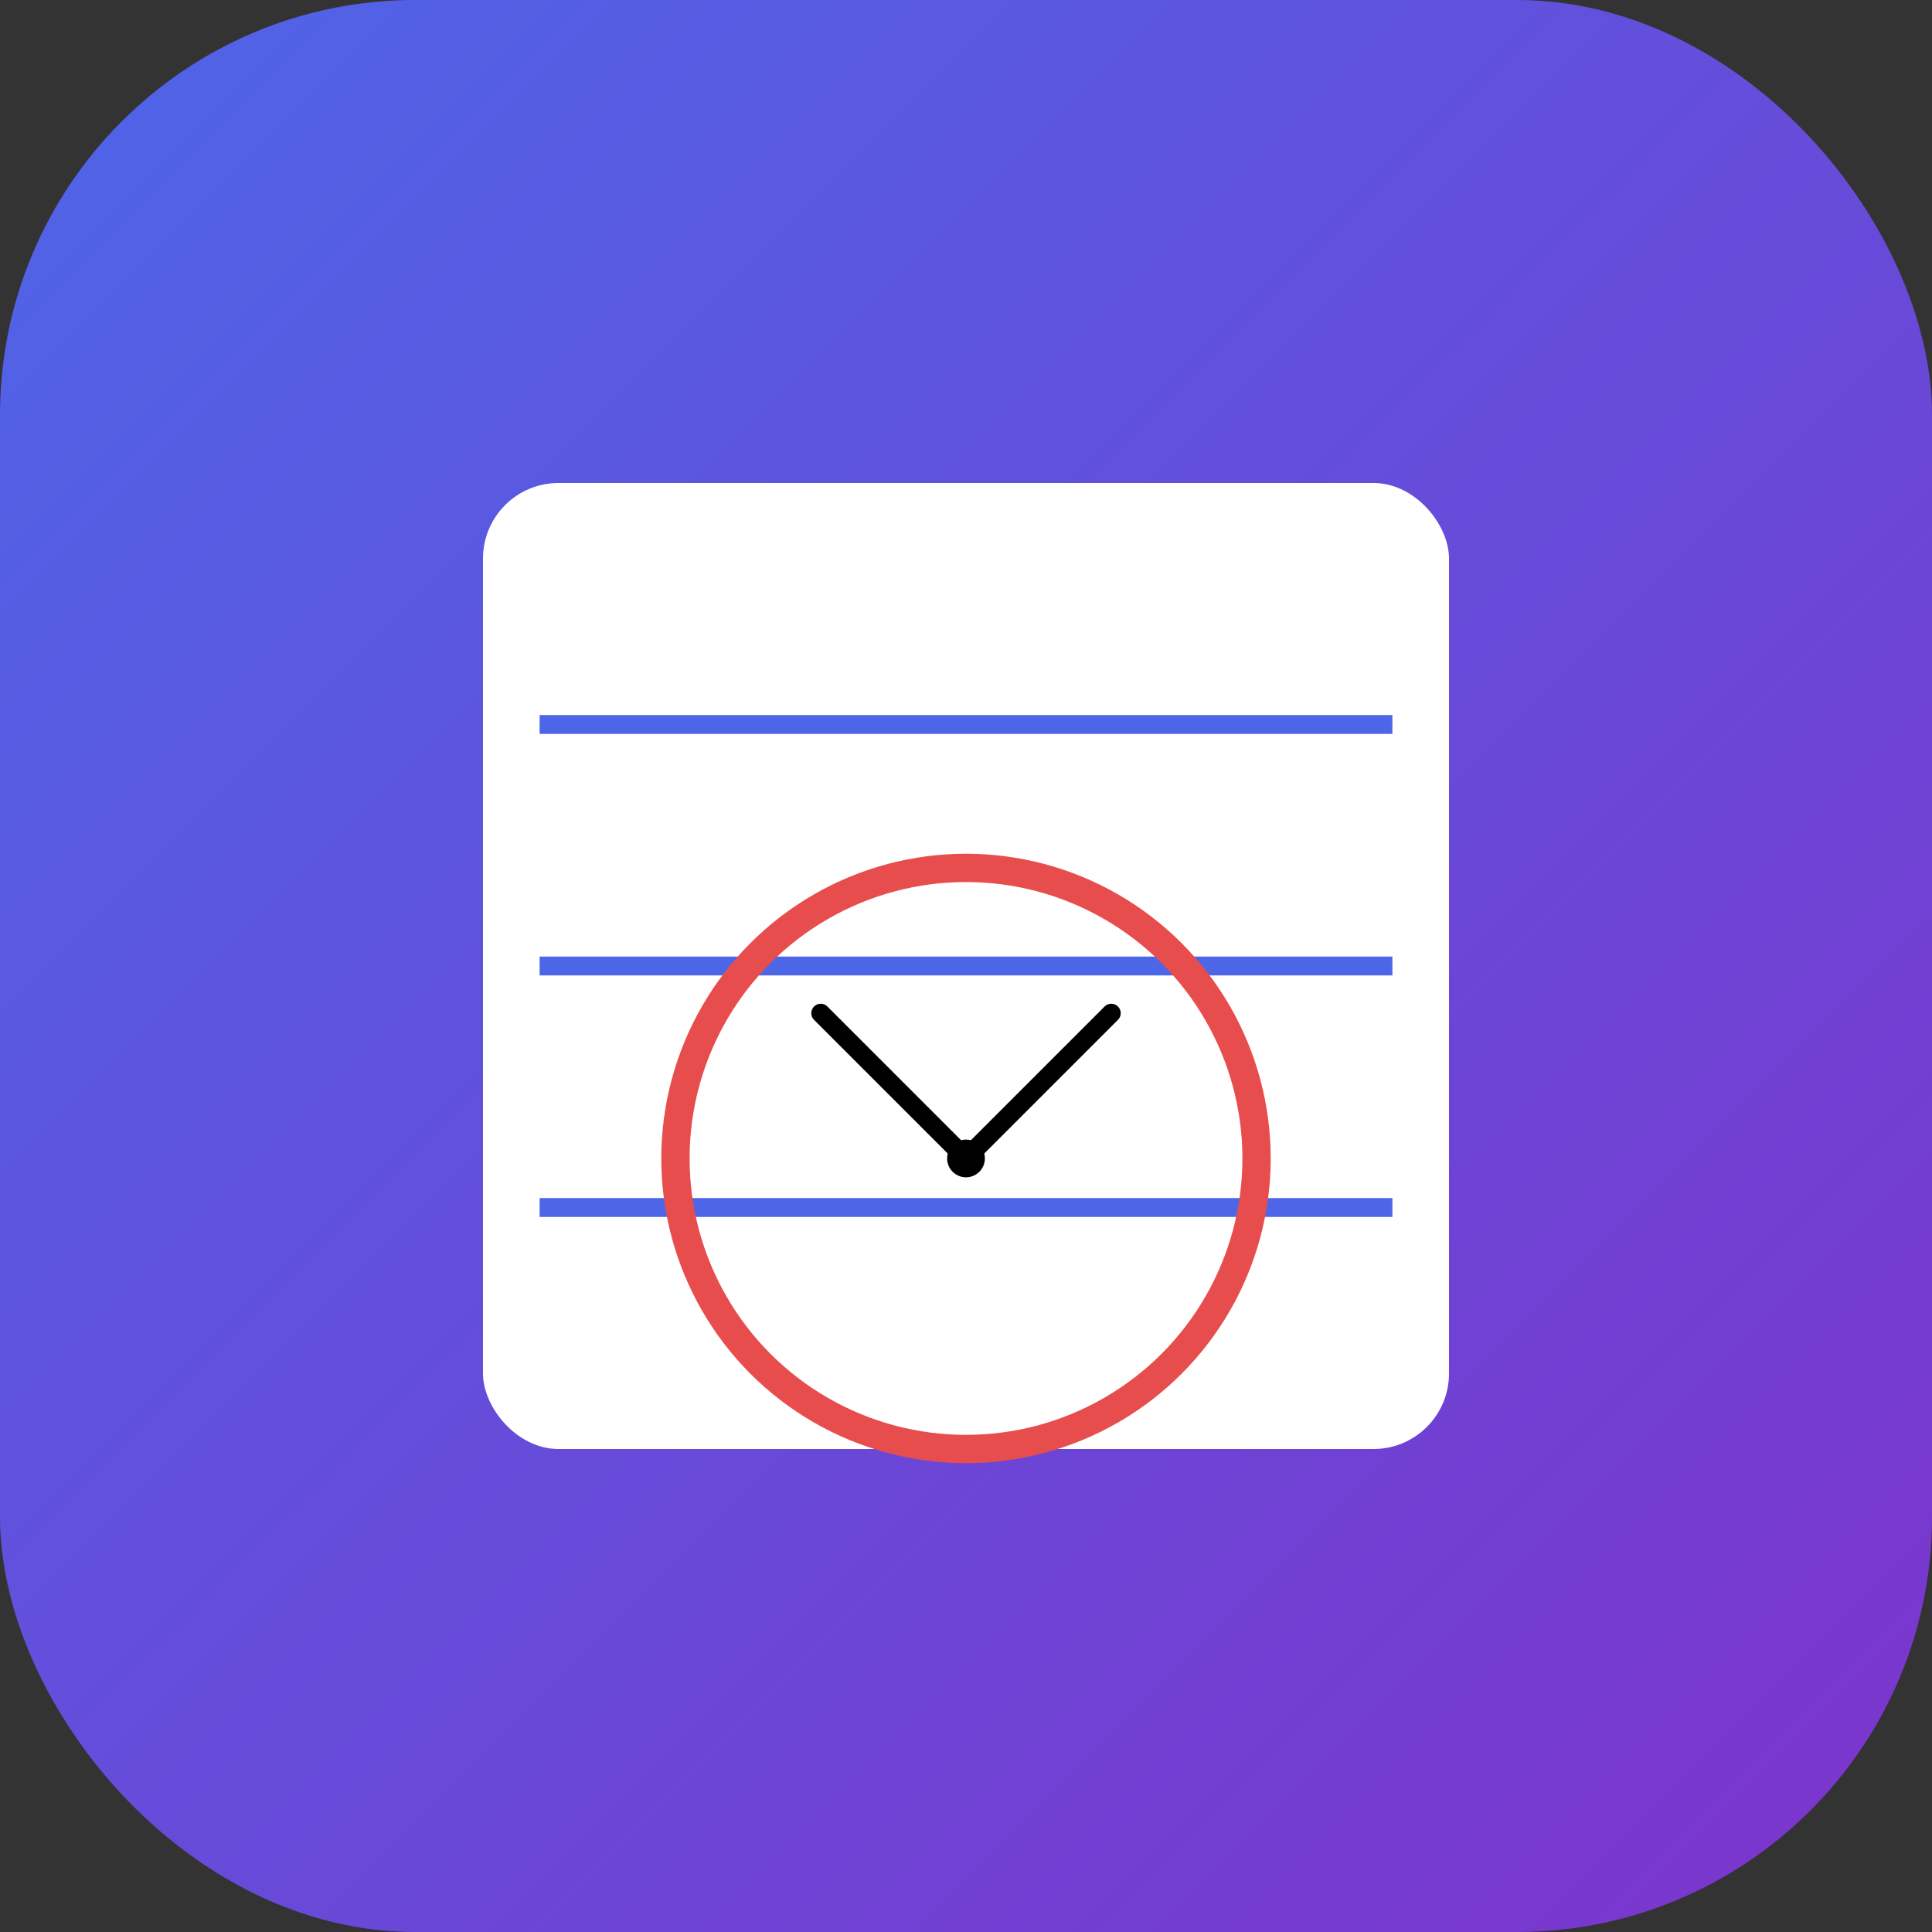 <?xml version="1.0" encoding="UTF-8" standalone="no"?>
<svg width="1024" height="1024" viewBox="0 0 1024 1024" xmlns="http://www.w3.org/2000/svg">
  <rect x="0" y="0" width="1024" height="1024" fill="#333333" stroke="none"/>
  <!-- Background gradient -->
  <defs>
    <linearGradient id="bgGradient" x1="0%" y1="0%" x2="100%" y2="100%">
      <stop offset="0%" style="stop-color:#4d66e8;stop-opacity:1" />
      <stop offset="100%" style="stop-color:#7d33cc;stop-opacity:1" />
    </linearGradient>
  </defs>
  
  <!-- Background -->
  <rect width="1024" height="1024" rx="220" ry="220" fill="url(#bgGradient)" />
  
  <!-- Calendar/Shift icon -->
  <rect x="256" y="256" width="512" height="512" rx="40" ry="40" fill="white" />
  
  <!-- Calendar lines representing shifts -->
  <line x1="286" y1="384" x2="738" y2="384" stroke="#4d66e8" stroke-width="10" />
  <line x1="286" y1="512" x2="738" y2="512" stroke="#4d66e8" stroke-width="10" />
  <line x1="286" y1="640" x2="738" y2="640" stroke="#4d66e8" stroke-width="10" />
  
  <!-- Clock to represent time tracking -->
  <circle cx="512" cy="614" r="154" fill="none" stroke="#e84d4d" stroke-width="15" />
  
  <!-- Clock hands -->
  <line x1="512" y1="614" x2="435" y2="537" stroke="black" stroke-width="10" stroke-linecap="round" />
  <line x1="512" y1="614" x2="589" y2="537" stroke="black" stroke-width="10" stroke-linecap="round" />
  
  <!-- Small circle at clock center -->
  <circle cx="512" cy="614" r="10" fill="black" />
</svg> 